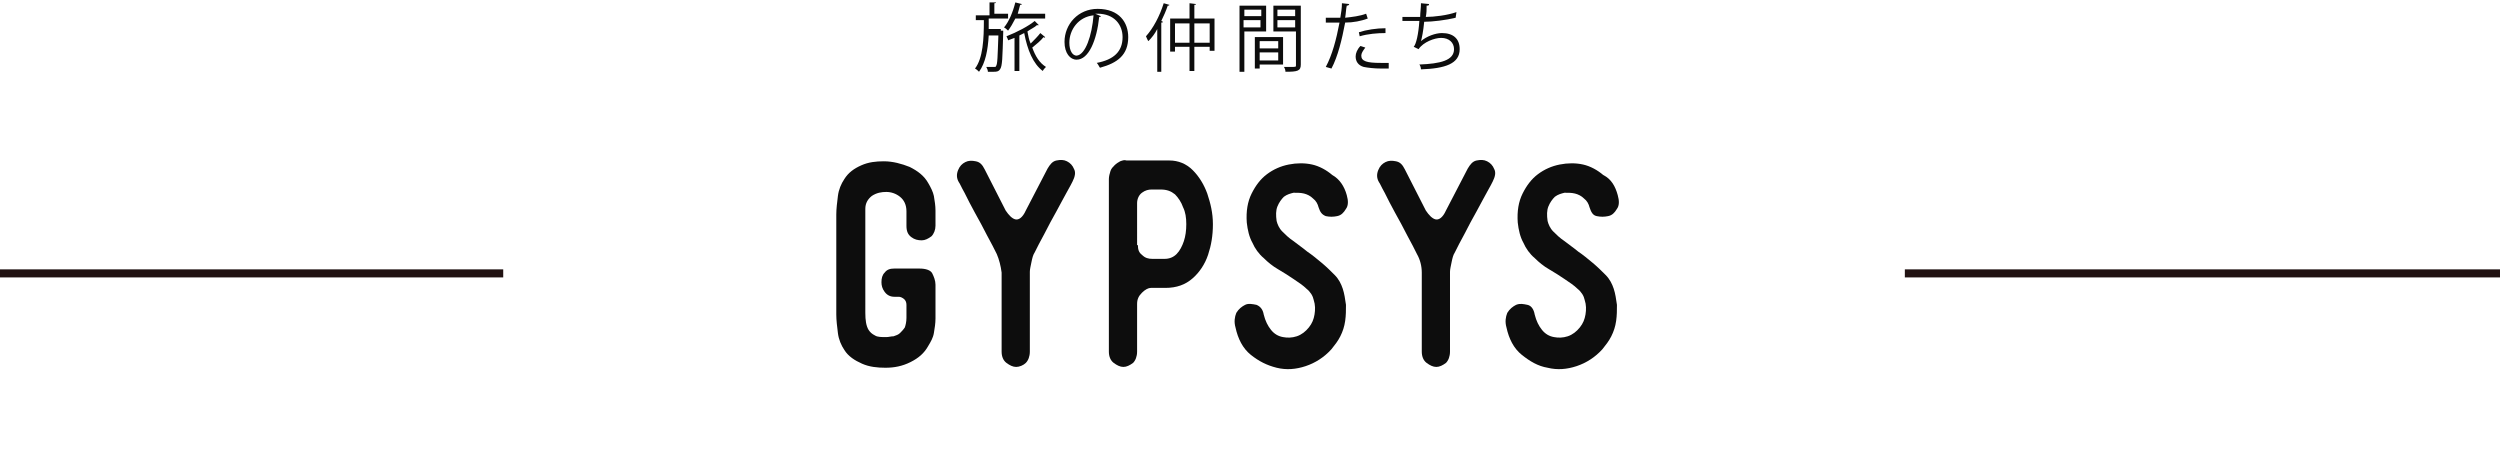 <?xml version="1.0" encoding="utf-8"?>
<!-- Generator: Adobe Illustrator 21.0.2, SVG Export Plug-In . SVG Version: 6.00 Build 0)  -->
<svg version="1.1" id="Layer_1" xmlns="http://www.w3.org/2000/svg" xmlns:xlink="http://www.w3.org/1999/xlink" x="0px" y="0px"
	 viewBox="0 0 310 55.9" style="enable-background:new 0 0 310 55.9;" xml:space="preserve">
<style type="text/css">
	.st0{fill:none;stroke:#211212;stroke-miterlimit:10;}
	.st1{enable-background:new    ;}
	.st2{fill:#0D0D0D;}
</style>
<title>Asset 3</title>
<g id="Layer_2">
	<g id="Layer_1-2">
		<line class="st0" x1="0" y1="33.9" x2="62.4" y2="33.9"/>
		<line class="st0" x1="236.2" y1="33.9" x2="310" y2="33.9"/>
		<g class="st1">
			<path class="st2" d="M107.3,38.8c0,0.9,0.1,1.6,0.4,2.1c0.2,0.3,0.4,0.5,0.8,0.7c0.3,0.2,0.8,0.2,1.4,0.2c0.3,0,0.6-0.1,0.9-0.1
				c0.3-0.1,0.6-0.2,0.8-0.4c0.2-0.2,0.4-0.4,0.6-0.7c0.1-0.3,0.2-0.7,0.2-1.2l0-1.6c0-0.3-0.1-0.6-0.4-0.8
				c-0.3-0.2-0.5-0.2-0.6-0.2h-0.5c-0.5,0-0.9-0.2-1.2-0.6c-0.3-0.4-0.4-0.8-0.4-1.2c0-0.5,0.1-0.9,0.4-1.2c0.3-0.4,0.7-0.5,1.2-0.5
				h3.1c0.8,0,1.4,0.2,1.6,0.6s0.4,0.9,0.4,1.4v4.2c0,0.6-0.1,1.2-0.2,1.8c-0.1,0.6-0.4,1.1-0.7,1.6c-0.5,0.9-1.2,1.5-2.2,2
				s-2,0.7-3.1,0.7c-1,0-2-0.1-2.9-0.5c-0.9-0.4-1.7-0.9-2.2-1.7c-0.4-0.6-0.7-1.3-0.8-2.1c-0.1-0.8-0.2-1.6-0.2-2.3v-6.5v-5.9
				c0-0.7,0.1-1.5,0.2-2.3c0.1-0.8,0.4-1.5,0.8-2.1c0.5-0.8,1.2-1.3,2.1-1.7s1.8-0.5,2.8-0.5c1.1,0,2.2,0.3,3.2,0.7
				c1,0.5,1.8,1.1,2.3,2c0.3,0.5,0.6,1.1,0.7,1.6c0.1,0.6,0.2,1.2,0.2,1.8v1.9c0,0.5-0.2,1-0.5,1.3c-0.4,0.3-0.8,0.5-1.2,0.5
				c-0.5,0-0.9-0.1-1.3-0.4c-0.4-0.3-0.6-0.7-0.6-1.4l0-1.8c0-0.8-0.3-1.4-0.8-1.8c-0.5-0.4-1.1-0.6-1.7-0.6c-0.6,0-1.2,0.1-1.8,0.5
				c-0.5,0.4-0.8,0.9-0.8,1.6v6.8L107.3,38.8z"/>
		</g>
		<g class="st1">
			<path class="st2" d="M123.6,31.5c-0.3-0.6-0.7-1.4-1.2-2.3c-0.5-1-1-1.9-1.5-2.8c-0.5-0.9-0.9-1.7-1.3-2.5
				c-0.4-0.7-0.6-1.2-0.7-1.3c-0.3-0.5-0.3-1-0.1-1.5c0.2-0.5,0.5-0.8,0.9-1c0.4-0.2,0.8-0.2,1.3-0.1c0.5,0.1,0.8,0.4,1.1,1l2.6,5.1
				c0.4,0.6,0.8,1,1.2,1.1c0.4,0.1,0.9-0.2,1.3-1.1l2.7-5.2c0.3-0.5,0.6-0.9,1.1-1c0.5-0.1,0.9-0.1,1.3,0.1s0.7,0.5,0.9,1
				c0.2,0.4,0.1,0.9-0.2,1.5c-0.1,0.2-0.3,0.6-0.7,1.3c-0.4,0.7-0.8,1.5-1.3,2.4s-1,1.8-1.5,2.8c-0.5,0.9-0.9,1.7-1.2,2.3
				c-0.2,0.3-0.3,0.7-0.4,1.2c-0.1,0.5-0.2,0.9-0.2,1.2v9.9c0,0.6-0.2,1.1-0.5,1.4s-0.8,0.5-1.2,0.5s-0.8-0.2-1.2-0.5
				c-0.4-0.3-0.6-0.8-0.6-1.4v-9.8C124.1,33,123.9,32.2,123.6,31.5z"/>
		</g>
		<g class="st1">
			<path class="st2" d="M137.5,32.8V22.2c0-0.3,0.1-0.7,0.2-1c0.1-0.3,0.3-0.5,0.5-0.7c0.2-0.2,0.5-0.4,0.7-0.5
				c0.3-0.1,0.5-0.2,0.8-0.1l5.3,0c1.1,0,2.1,0.4,2.9,1.2s1.4,1.8,1.8,2.9c0.4,1.2,0.7,2.4,0.7,3.8c0,1.4-0.2,2.6-0.6,3.8
				c-0.4,1.2-1.1,2.2-1.9,2.9c-0.9,0.8-2,1.2-3.4,1.2l-1.8,0c-0.3,0-0.7,0.2-1.1,0.6c-0.4,0.4-0.6,0.8-0.6,1.4v5.9
				c0,0.6-0.2,1.1-0.5,1.4c-0.4,0.3-0.8,0.5-1.2,0.5s-0.8-0.2-1.2-0.5c-0.4-0.3-0.6-0.8-0.6-1.4V32.8z M141.1,30.4
				c0,0.5,0.1,0.9,0.5,1.2c0.4,0.4,0.8,0.5,1.3,0.5h1.5c0.6,0,1.1-0.2,1.5-0.6c0.4-0.4,0.7-1,0.9-1.6c0.2-0.6,0.3-1.3,0.3-2.1
				s-0.1-1.5-0.4-2.1c-0.2-0.6-0.6-1.2-1-1.6c-0.5-0.4-1-0.6-1.8-0.6h-1.1c-0.4,0-0.8,0.1-1.2,0.4c-0.4,0.3-0.6,0.8-0.6,1.3V30.4z"
				/>
		</g>
		<g class="st1">
			<path class="st2" d="M167,24.2c0.2,0.7,0.2,1.3-0.1,1.7c-0.3,0.5-0.6,0.8-1.1,0.9c-0.5,0.1-0.9,0.1-1.4,0
				c-0.5-0.2-0.7-0.5-0.9-1.1c-0.1-0.4-0.3-0.8-0.7-1.1c-0.3-0.3-0.7-0.5-1.1-0.6s-0.8-0.1-1.3-0.1c-0.4,0.1-0.8,0.2-1.2,0.5
				c-0.3,0.3-0.6,0.7-0.8,1.2c-0.2,0.5-0.2,1.1-0.1,1.8c0.1,0.4,0.3,0.9,0.7,1.3s0.8,0.8,1.4,1.2c0.5,0.4,1.1,0.8,1.7,1.3
				c0.6,0.4,1.2,0.9,1.8,1.4c0.6,0.5,1.1,1,1.6,1.5s0.8,1.1,1,1.7c0.2,0.6,0.3,1.3,0.4,2c0,0.7,0,1.3-0.1,2
				c-0.1,0.7-0.3,1.3-0.6,1.9c-0.3,0.6-0.7,1.1-1.1,1.6c-0.9,1-2,1.7-3.2,2.1c-1.2,0.4-2.4,0.5-3.6,0.2s-2.2-0.8-3.2-1.6
				s-1.6-2-1.9-3.4c-0.2-0.7-0.1-1.3,0.1-1.8c0.3-0.5,0.7-0.8,1.1-1s0.9-0.1,1.4,0c0.5,0.2,0.8,0.6,0.9,1.2c0.2,0.8,0.5,1.4,0.9,1.9
				c0.4,0.5,0.9,0.8,1.5,0.9c0.5,0.1,1.1,0.1,1.7-0.1s1.1-0.6,1.5-1.1c0.4-0.5,0.6-1,0.7-1.6c0.1-0.6,0.1-1.2-0.1-1.8
				c-0.1-0.5-0.4-1-0.9-1.4c-0.4-0.4-1-0.8-1.6-1.2c-0.6-0.4-1.2-0.8-1.9-1.2c-0.7-0.4-1.3-0.9-1.8-1.4c-0.6-0.5-1.1-1.2-1.4-1.9
				c-0.4-0.7-0.6-1.6-0.7-2.5c-0.1-1.4,0.1-2.6,0.6-3.6c0.5-1,1.1-1.8,1.9-2.4c0.8-0.6,1.7-1,2.7-1.2s2-0.2,2.9,0
				c0.9,0.2,1.8,0.7,2.5,1.3C166.1,22.2,166.7,23.1,167,24.2z"/>
		</g>
		<g class="st1">
			<path class="st2" d="M175.7,31.5c-0.3-0.6-0.7-1.4-1.2-2.3c-0.5-1-1-1.9-1.5-2.8c-0.5-0.9-0.9-1.7-1.3-2.5
				c-0.4-0.7-0.6-1.2-0.7-1.3c-0.3-0.5-0.3-1-0.1-1.5c0.2-0.5,0.5-0.8,0.9-1c0.4-0.2,0.8-0.2,1.3-0.1c0.5,0.1,0.8,0.4,1.1,1l2.6,5.1
				c0.4,0.6,0.8,1,1.2,1.1c0.4,0.1,0.9-0.2,1.3-1.1l2.7-5.2c0.3-0.5,0.6-0.9,1.1-1c0.5-0.1,0.9-0.1,1.3,0.1s0.7,0.5,0.9,1
				c0.2,0.4,0.1,0.9-0.2,1.5c-0.1,0.2-0.3,0.6-0.7,1.3c-0.4,0.7-0.8,1.5-1.3,2.4c-0.5,0.9-1,1.8-1.5,2.8c-0.5,0.9-0.9,1.7-1.2,2.3
				c-0.2,0.3-0.3,0.7-0.4,1.2c-0.1,0.5-0.2,0.9-0.2,1.2v9.9c0,0.6-0.2,1.1-0.5,1.4c-0.4,0.3-0.8,0.5-1.2,0.5c-0.4,0-0.8-0.2-1.2-0.5
				c-0.4-0.3-0.6-0.8-0.6-1.4v-9.8C176.3,33,176.1,32.2,175.7,31.5z"/>
		</g>
		<g class="st1">
			<path class="st2" d="M200.6,24.2c0.2,0.7,0.2,1.3-0.1,1.7c-0.3,0.5-0.6,0.8-1.1,0.9s-0.9,0.1-1.4,0s-0.7-0.5-0.9-1.1
				c-0.1-0.4-0.3-0.8-0.7-1.1c-0.3-0.3-0.7-0.5-1.1-0.6s-0.8-0.1-1.3-0.1c-0.4,0.1-0.8,0.2-1.2,0.5c-0.3,0.3-0.6,0.7-0.8,1.2
				c-0.2,0.5-0.2,1.1-0.1,1.8c0.1,0.4,0.3,0.9,0.7,1.3c0.4,0.4,0.8,0.8,1.4,1.2c0.5,0.4,1.1,0.8,1.7,1.3c0.6,0.4,1.2,0.9,1.8,1.4
				c0.6,0.5,1.1,1,1.6,1.5s0.8,1.1,1,1.7c0.2,0.6,0.3,1.3,0.4,2c0,0.7,0,1.3-0.1,2c-0.1,0.7-0.3,1.3-0.6,1.9
				c-0.3,0.6-0.7,1.1-1.1,1.6c-0.9,1-2,1.7-3.2,2.1c-1.2,0.4-2.4,0.5-3.6,0.2c-1.2-0.2-2.2-0.8-3.2-1.6s-1.6-2-1.9-3.4
				c-0.2-0.7-0.1-1.3,0.1-1.8c0.3-0.5,0.7-0.8,1.1-1c0.5-0.2,0.9-0.1,1.4,0s0.8,0.6,0.9,1.2c0.2,0.8,0.5,1.4,0.9,1.9
				c0.4,0.5,0.9,0.8,1.5,0.9c0.5,0.1,1.1,0.1,1.7-0.1c0.6-0.2,1.1-0.6,1.5-1.1c0.4-0.5,0.6-1,0.7-1.6c0.1-0.6,0.1-1.2-0.1-1.8
				c-0.1-0.5-0.4-1-0.9-1.4c-0.4-0.4-1-0.8-1.6-1.2c-0.6-0.4-1.2-0.8-1.9-1.2c-0.7-0.4-1.3-0.9-1.8-1.4c-0.6-0.5-1.1-1.2-1.4-1.9
				c-0.4-0.7-0.6-1.6-0.7-2.5c-0.1-1.4,0.1-2.6,0.6-3.6c0.5-1,1.1-1.8,1.9-2.4c0.8-0.6,1.7-1,2.7-1.2c1-0.2,2-0.2,2.9,0
				c0.9,0.2,1.8,0.7,2.5,1.3C199.8,22.2,200.3,23.1,200.6,24.2z"/>
		</g>
		<g class="st1">
			<path class="st2" d="M124.1,3.8l0.3,0c0,0.1,0,0.1,0,0.2c-0.1,3.2-0.1,4.2-0.4,4.6c-0.2,0.3-0.5,0.3-0.8,0.3c-0.2,0-0.4,0-0.7,0
				c0-0.2-0.1-0.4-0.2-0.6c0.4,0,0.8,0,1,0c0.1,0,0.2,0,0.2-0.1c0.2-0.2,0.2-1.2,0.3-3.8h-1.2c-0.1,1.8-0.4,3.4-1.2,4.5
				c-0.1-0.1-0.3-0.3-0.5-0.4c1-1.3,1.1-3.7,1.1-6H121V1.9h1.7V0.3l0.8,0c0,0.1-0.1,0.1-0.2,0.1v1.3h1.7v0.6h-2.4c0,0.4,0,0.9,0,1.3
				H124.1z M129.5,2.3h-3.6c-0.3,0.6-0.6,1.1-0.9,1.5c-0.1-0.1-0.3-0.3-0.5-0.4c0.6-0.7,1.1-1.9,1.4-3.1l0.8,0.2
				c0,0.1-0.1,0.1-0.2,0.1c-0.1,0.4-0.2,0.7-0.3,1.1h3.4V2.3z M128.8,3.1c0,0-0.1,0.1-0.2,0c-0.3,0.3-0.8,0.5-1.2,0.8
				c0.1,0.5,0.2,1.1,0.4,1.5c0.4-0.4,0.9-0.9,1.2-1.3l0.6,0.5c-0.1,0.1-0.1,0.1-0.2,0c-0.3,0.4-0.9,0.9-1.4,1.3
				c0.4,1.1,0.9,1.9,1.7,2.4c-0.1,0.1-0.3,0.3-0.4,0.5c-1.2-0.9-1.9-2.6-2.3-4.7c-0.2,0.1-0.4,0.2-0.6,0.3v4.4h-0.6V4.7
				c-0.3,0.1-0.5,0.2-0.8,0.3c0-0.1-0.1-0.3-0.2-0.5c1.3-0.5,2.8-1.3,3.5-1.9L128.8,3.1z"/>
			<path class="st2" d="M136.5,2c0,0.1-0.1,0.1-0.2,0.1c-0.3,2.9-1.3,5.3-2.8,5.3c-0.8,0-1.5-0.8-1.5-2.2c0-2.2,1.7-4.1,4.1-4.1
				c2.7,0,3.8,1.7,3.8,3.5c0,2.2-1.3,3.2-3.5,3.8c-0.1-0.1-0.2-0.4-0.4-0.6c2.1-0.4,3.2-1.4,3.2-3.2c0-1.5-1-2.9-3.1-2.9
				c-0.1,0-0.2,0-0.3,0L136.5,2z M135.6,1.9c-1.9,0.2-3,1.8-3,3.4c0,1,0.4,1.6,0.9,1.6C134.6,6.8,135.4,4.4,135.6,1.9z"/>
		</g>
		<g class="st1">
			<path class="st2" d="M143.5,8.9V3.6c-0.3,0.6-0.7,1.1-1.1,1.5c-0.1-0.1-0.2-0.4-0.3-0.6c0.9-1,1.7-2.5,2.2-4.1l0.7,0.2
				c0,0.1-0.1,0.1-0.2,0.1c-0.2,0.6-0.5,1.3-0.8,1.9l0.2,0.1c0,0.1-0.1,0.1-0.2,0.1v6.1H143.5z M148.1,2.3h2.5v4H150V5.8h-1.9v3
				h-0.6v-3h-1.8v0.6h-0.6V2.3h2.4V0.4l0.8,0.1c0,0.1-0.1,0.1-0.2,0.1V2.3z M145.7,5.3h1.8V2.9h-1.8V5.3z M148.1,5.3h1.9V2.9h-1.9
				V5.3z"/>
			<path class="st2" d="M157,3.9h-2.7v5h-0.6V0.7h3.3V3.9z M156.4,1.2h-2.1v0.8h2.1V1.2z M154.2,3.4h2.1V2.5h-2.1V3.4z M159.1,8
				h-2.9v0.5h-0.6V4.6h3.5V8z M158.5,5.1h-2.3V6h2.3V5.1z M156.2,7.5h2.3v-1h-2.3V7.5z M161.3,0.7V8c0,0.8-0.4,0.9-1.9,0.9
				c0-0.2-0.1-0.5-0.2-0.6c0.3,0,0.6,0,0.8,0c0.7,0,0.7,0,0.7-0.2V3.9h-2.8V0.7H161.3z M160.6,1.2h-2.2v0.8h2.2V1.2z M158.4,3.4h2.2
				V2.5h-2.2V3.4z"/>
		</g>
		<g class="st1">
			<path class="st2" d="M169.6,2.3c-0.8,0.3-1.8,0.5-2.8,0.5c-0.4,2.1-0.9,4.2-1.7,5.7l-0.7-0.2c0.8-1.5,1.3-3.4,1.7-5.5
				c-0.2,0-1.4,0-1.7,0l0-0.6c0.1,0,0.3,0,0.6,0c0.1,0,1,0,1.2,0c0.1-0.6,0.2-1.2,0.2-1.8l0.9,0.1c0,0.1-0.1,0.2-0.3,0.2
				c-0.1,0.4-0.1,0.9-0.2,1.5c0.9-0.1,1.8-0.2,2.6-0.5L169.6,2.3z M172.1,8.5c-0.3,0-0.6,0-0.8,0c-0.9,0-1.7-0.1-2.2-0.2
				c-0.7-0.2-1-0.7-1-1.3c0-0.4,0.2-0.9,0.6-1.3l0.6,0.2c-0.3,0.4-0.5,0.7-0.5,1c0,0.7,0.7,0.9,2.4,0.9c0.3,0,0.7,0,1,0V8.5z
				 M168.5,4c0.9-0.3,2.2-0.5,3.3-0.5v0.6c-1,0-2.2,0.1-3.2,0.4L168.5,4z"/>
		</g>
		<g class="st1">
			<path class="st2" d="M180.5,2.2c-1.2,0.3-2.9,0.5-3.9,0.5c-0.1,1.1-0.3,2.1-0.4,2.4c0.7-0.6,1.8-1,2.6-1c1.4,0,2.2,0.7,2.2,2
				c0,1.8-1.8,2.4-4.8,2.5c0-0.2-0.1-0.5-0.2-0.6c2.6-0.1,4.3-0.5,4.3-1.9c0-0.8-0.6-1.4-1.6-1.4c-0.8,0-2.2,0.5-2.8,1.4l-0.6-0.3
				c0.3-0.3,0.6-1.6,0.7-3.2h-2.1V2.1c0.4,0,1.5,0,2.2,0c0-0.5,0.1-1.1,0.1-1.7l1,0.1c0,0.2-0.1,0.2-0.3,0.2c0,0.5,0,0.9-0.1,1.4
				c1,0,2.7-0.2,3.8-0.6L180.5,2.2z"/>
		</g>
	</g>
</g>
</svg>
